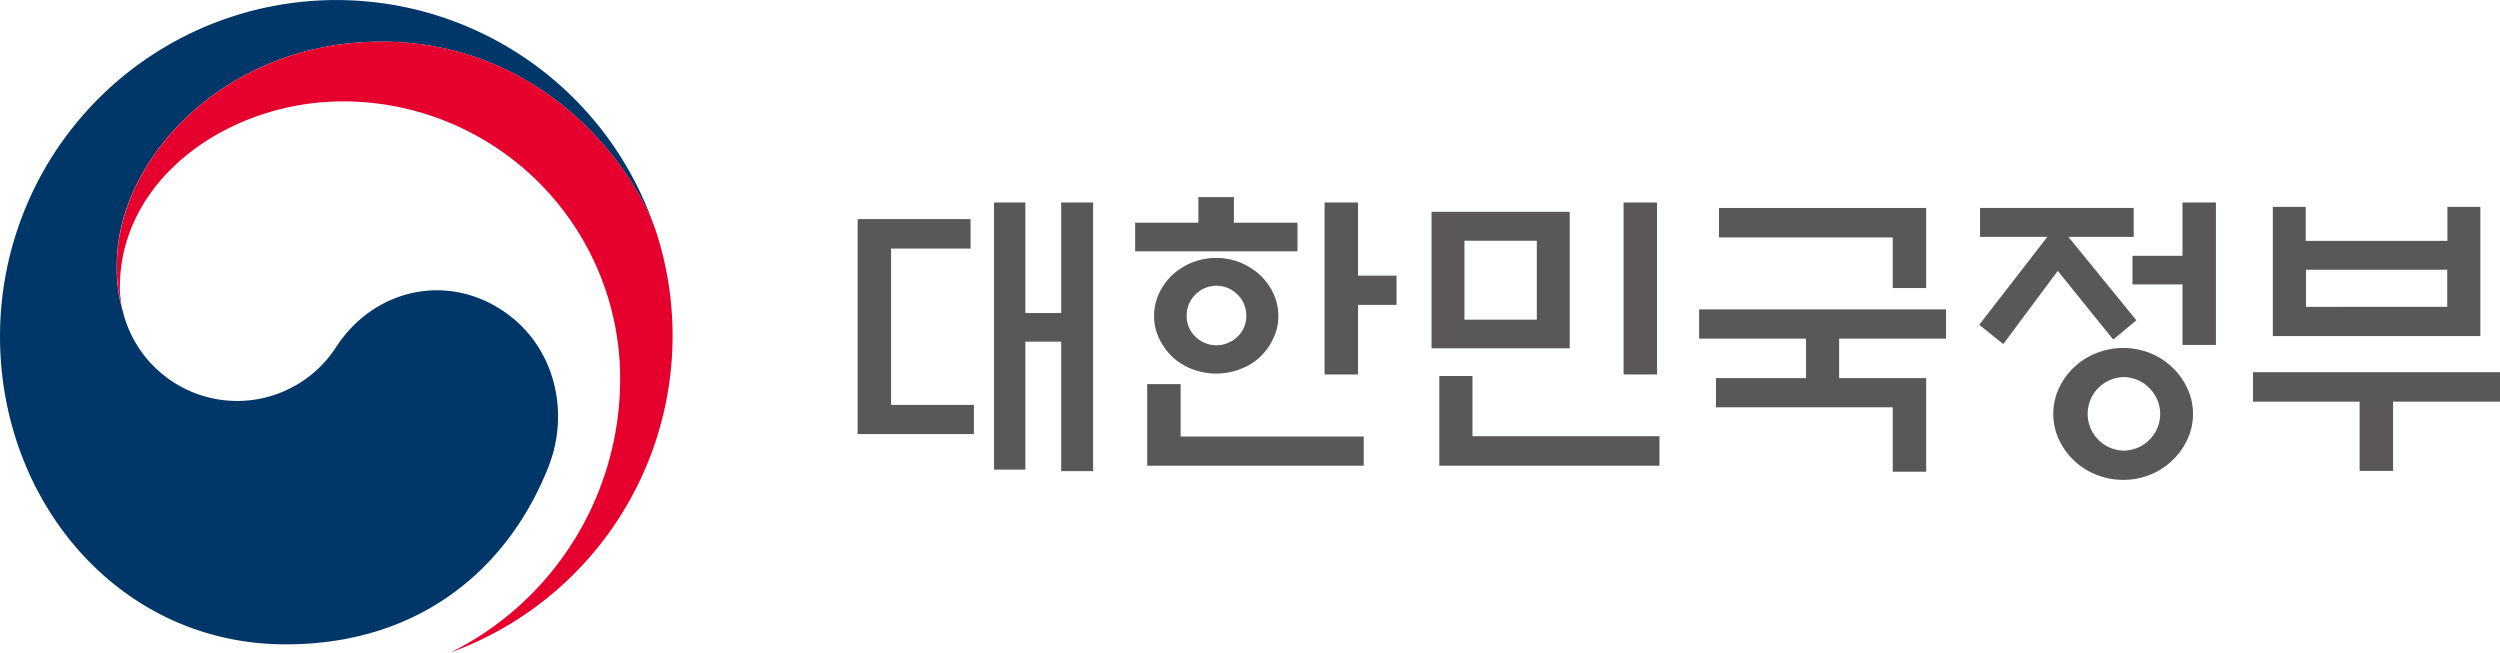 <svg xmlns="http://www.w3.org/2000/svg" viewBox="0 0 379.99 99.18">
<defs><style>.clsKorea-1{fill:#595757;}.clsKorea-2{fill:#003668;}.clsKorea-3{fill:#e6002d;}</style></defs>

<g id="레이어_2" data-name="레이어 2">

<polygon class="clsKorea-1" points="135.44 37.78 147.52 37.78 147.52 33.3 130.36 33.3 130.36 65.98 148.03 65.98 148.03 61.54 135.44 61.54 135.44 37.78"/><polygon class="clsKorea-1" points="161.3 47.58 155.85 47.58 155.85 30.78 151.09 30.78 151.09 71.38 155.85 71.38 155.85 51.93 161.3 51.93 161.3 71.61 166.15 71.61 166.15 30.78 161.3 30.78 161.3 47.58"/><polygon class="clsKorea-1" points="179.45 58.38 174.37 58.38 174.37 70.79 207.28 70.79 207.28 66.35 179.45 66.35 179.45 58.38"/><polygon class="clsKorea-1" points="206.41 30.78 201.33 30.78 201.33 56.92 206.41 56.92 206.41 46.34 212.27 46.34 212.27 41.9 206.41 41.9 206.41 30.78"/><polygon class="clsKorea-1" points="197.21 33.85 187.55 33.85 187.55 29.96 182.15 29.96 182.15 33.85 172.54 33.85 172.54 38.2 197.21 38.2 197.21 33.85"/><path class="clsKorea-1" d="M188.54,39.91a9.92,9.92,0,0,0-7.37,0,10,10,0,0,0-3,1.9,9.21,9.21,0,0,0-2,2.79,8,8,0,0,0-.75,3.44,7.65,7.65,0,0,0,.75,3.38,9.92,9.92,0,0,0,2,2.8,9.4,9.4,0,0,0,3,1.87,10.19,10.19,0,0,0,7.37,0,8.78,8.78,0,0,0,5-4.67,7.52,7.52,0,0,0,.76-3.38,7.9,7.9,0,0,0-.76-3.44,9.41,9.41,0,0,0-2-2.79A10.77,10.77,0,0,0,188.54,39.91Zm-.44,11.26a4.58,4.58,0,0,1-6.41,0A4.3,4.3,0,0,1,180.37,48a4.44,4.44,0,0,1,1.32-3.22,4.48,4.48,0,0,1,6.41,0A4.41,4.41,0,0,1,189.43,48,4.27,4.27,0,0,1,188.1,51.17Z"/><path class="clsKorea-1" d="M238.59,32.2h-21V52.94h21Zm-5,16.39h-11v-12h11Z"/><rect class="clsKorea-1" x="246.78" y="30.78" width="5.08" height="26.14"/><polygon class="clsKorea-1" points="223.81 57.15 218.77 57.15 218.77 70.79 252.23 70.79 252.23 66.3 223.81 66.3 223.81 57.15"/><polygon class="clsKorea-1" points="287.69 43.78 292.77 43.78 292.77 31.61 261.28 31.61 261.28 36.09 287.69 36.09 287.69 43.78"/><polygon class="clsKorea-1" points="258.26 51.47 274.51 51.47 274.51 57.47 260.82 57.47 260.82 61.91 287.69 61.91 287.69 71.7 292.77 71.7 292.77 57.47 279.54 57.47 279.54 51.47 295.79 51.47 295.79 47.03 258.26 47.03 258.26 51.47"/><polygon class="clsKorea-1" points="331.73 38.88 324.13 38.88 324.13 43.23 331.73 43.23 331.73 52.43 336.81 52.43 336.81 30.78 331.73 30.78 331.73 38.88"/><path class="clsKorea-1" d="M330.21,55.87a10.48,10.48,0,0,0-3.36-2.18,11.06,11.06,0,0,0-8.26,0,10.52,10.52,0,0,0-5.66,5.36,9.31,9.31,0,0,0,0,7.73,10.52,10.52,0,0,0,5.66,5.36,11.06,11.06,0,0,0,8.26,0,10.6,10.6,0,0,0,5.63-5.36,9.21,9.21,0,0,0,0-7.73A10.44,10.44,0,0,0,330.21,55.87Zm-3.54,11a5.57,5.57,0,0,1-4,1.62,5.59,5.59,0,0,1,0-11.17,5.51,5.51,0,0,1,4,1.65,5.51,5.51,0,0,1,0,7.9Z"/><polygon class="clsKorea-1" points="321.2 51.61 324.72 48.68 314.38 36 324.31 36 324.31 31.61 300.96 31.61 300.96 36 311.19 36 300.83 49.37 304.49 52.3 312.77 41.17 321.2 51.61"/><polygon class="clsKorea-1" points="342.45 56.57 342.45 61.05 358.65 61.05 358.65 71.58 363.74 71.58 363.74 61.05 379.99 61.05 379.99 56.57 342.45 56.57"/><path class="clsKorea-1" d="M377,31.44h-5v5.17H350.46V31.44h-5V51.08H377Zm-26.5,15.2V41h21.47v5.63Z"/><path class="clsKorea-2" d="M76.57,47.33C68,41.48,56.93,43.86,51.14,52.67a17.9,17.9,0,0,1-32.36-4.92h0l-.05-.19c0-.07-.05-.15-.07-.23a23,23,0,0,1-.91-7.11c0-16,16.46-33.89,40.16-33.89,24.27,0,38.16,18.47,41.74,28.74l-.18-.54A51.12,51.12,0,0,0,0,51.11C0,76.34,18.2,97.94,43.44,97.94c20.14,0,33.66-11.29,39.87-26.85C86.72,62.59,84.31,52.59,76.57,47.33Z"/><path class="clsKorea-3" d="M100,36.07c-3-10-17-29.74-42.06-29.74-23.7,0-40.16,17.85-40.16,33.89a23,23,0,0,0,.91,7.11,15.34,15.34,0,0,1-.47-3.64c0-16.71,16.73-28.28,33.93-28.28A42.14,42.14,0,0,1,94.26,57.55,46.46,46.46,0,0,1,68.5,99.17h0A51.22,51.22,0,0,0,100,36.07Z"/>

</g>

</svg>